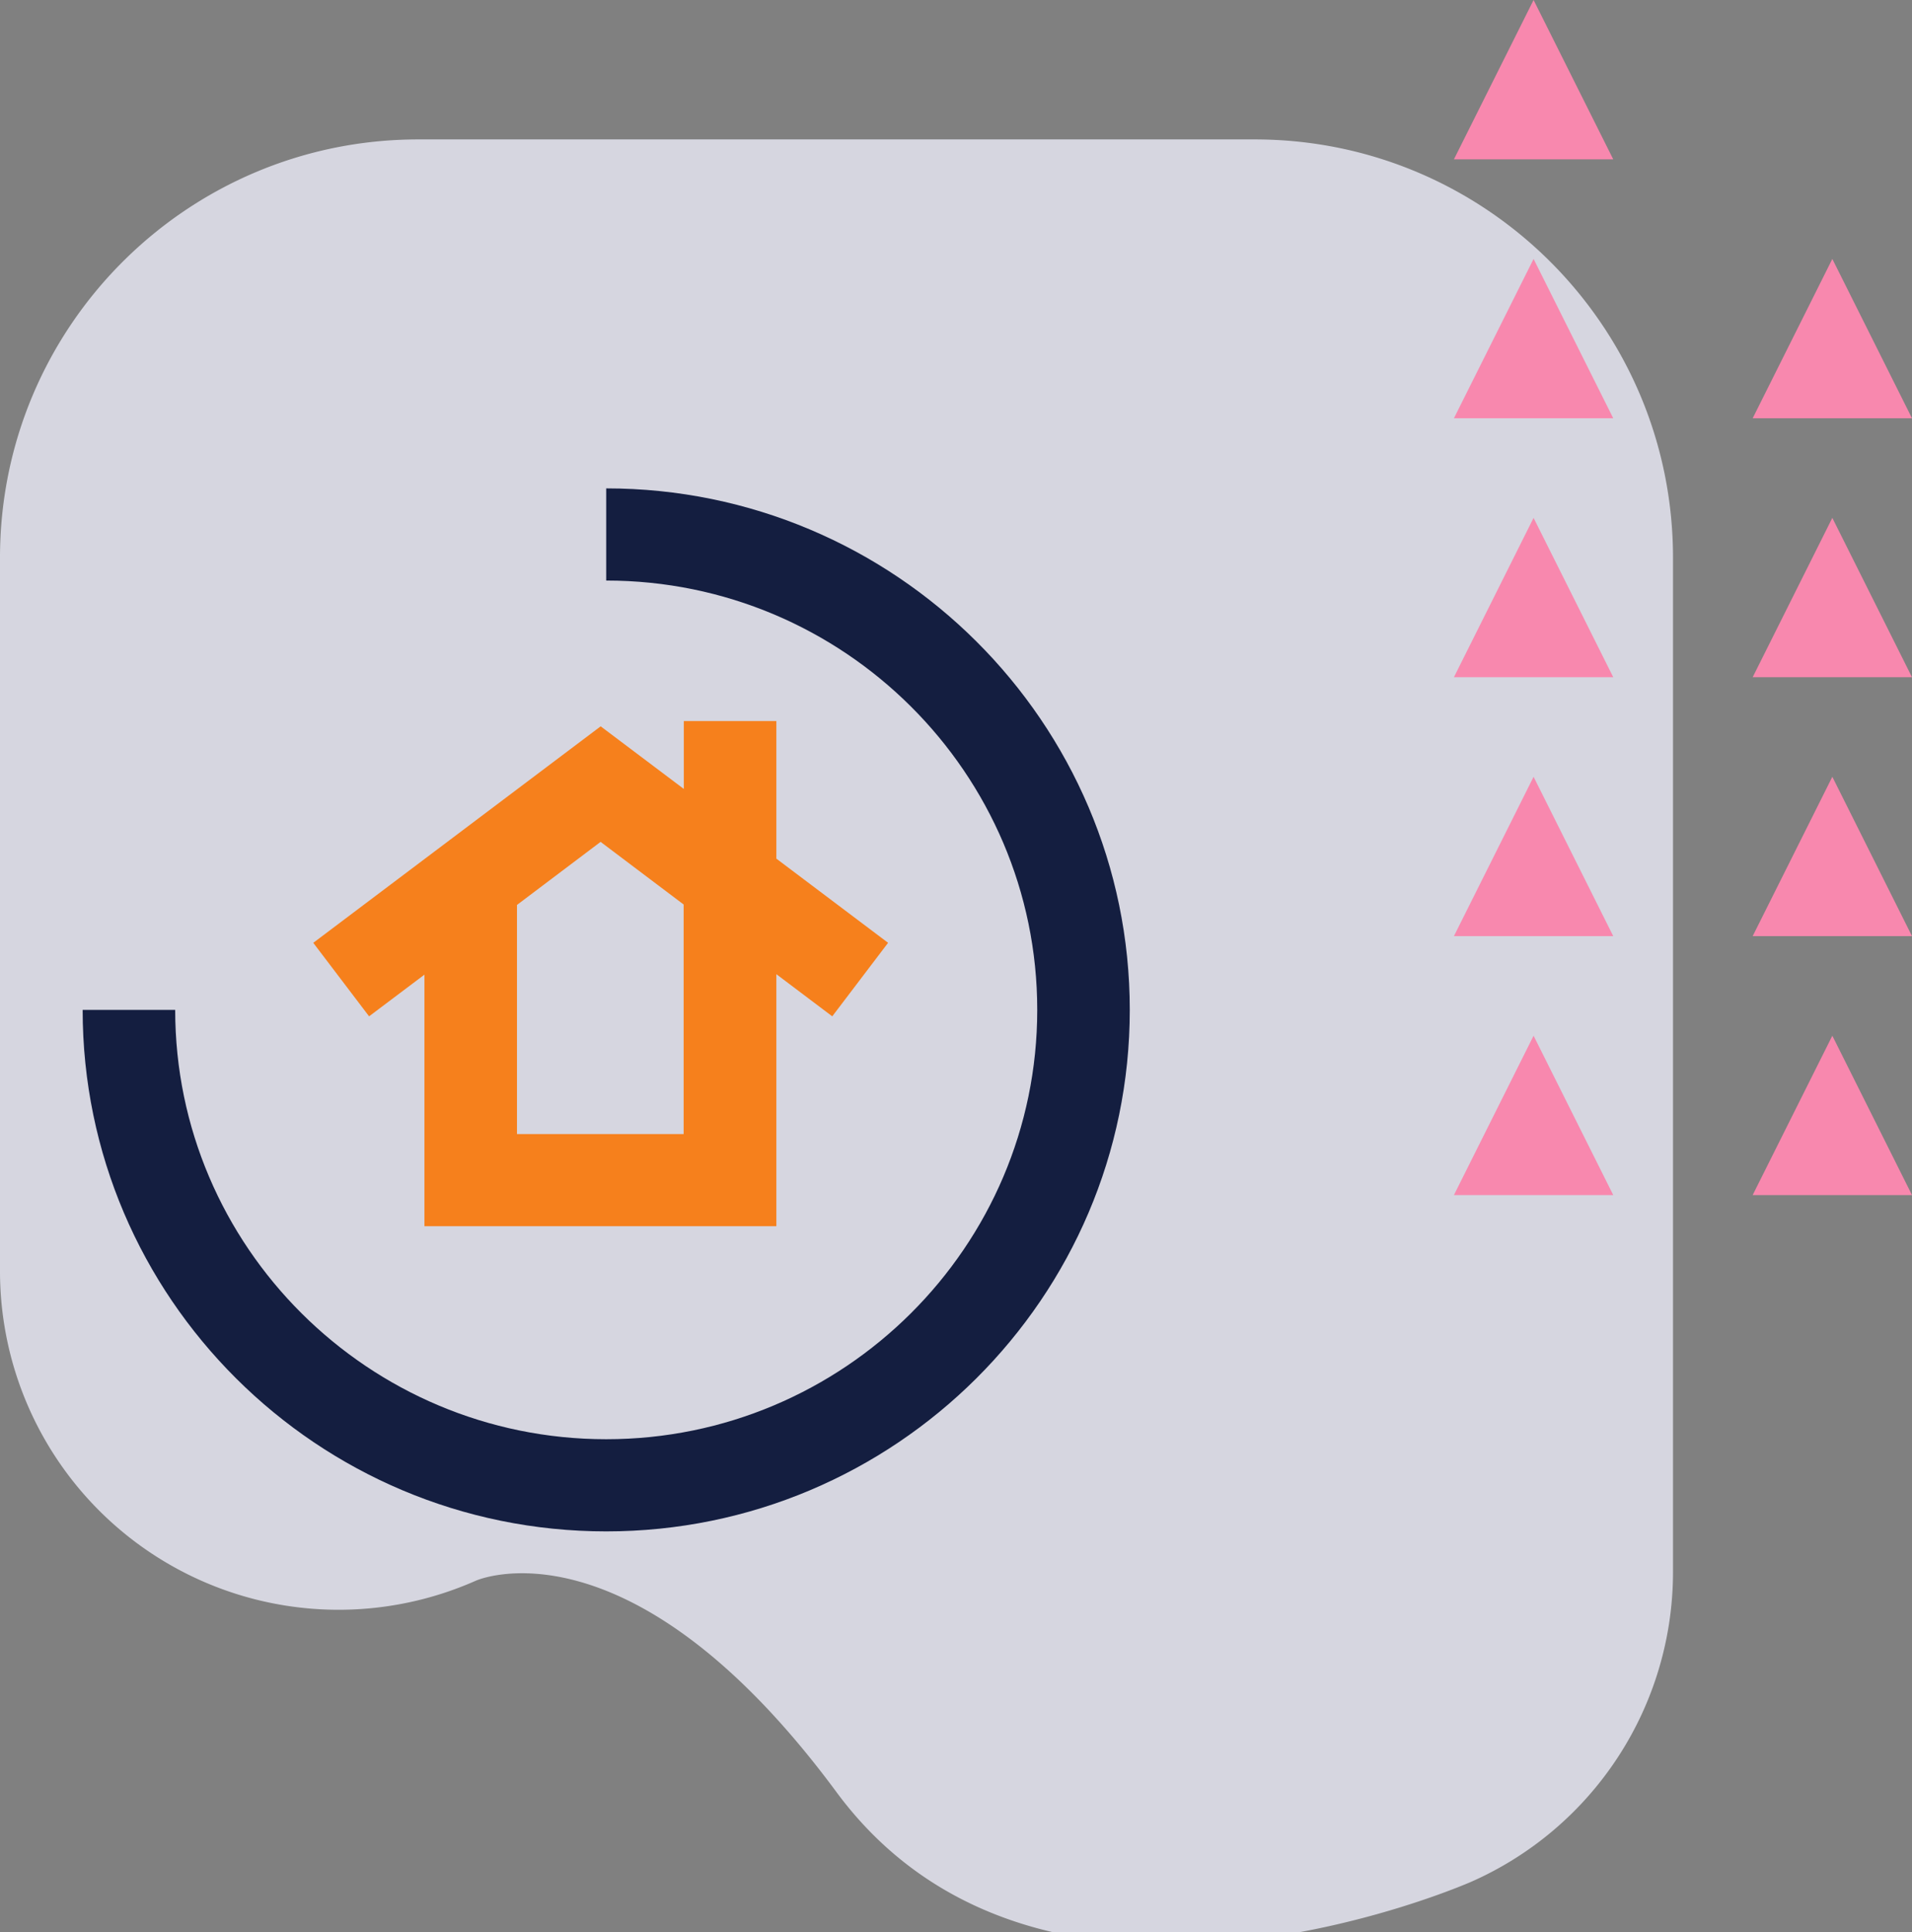 <svg xmlns="http://www.w3.org/2000/svg" width="96" height="97" viewBox="0 0 96 97"><rect x="0" y="0" width="96" height="97" fill="#808080" stroke="none"/><g><g><g><g><g><g opacity=".77"><path fill="#eff0fc" d="M0 28C0 16.402 9.402 7 21 7h42c11.598 0 21 9.402 21 21v50.927a17 17 0 0 1-10.097 15.535S52.384 104.024 42 89.976c-10.384-14.048-18.097-10.62-18.097-10.62A17 17 0 0 1 0 63.82z"/></g></g></g></g><g><g><g><path fill="#141e40" d="M30.437 24.52v4.627c11.933 0 21.642 9.67 21.642 21.556 0 11.885-9.709 21.555-21.642 21.555S8.796 62.588 8.796 50.703H4.15c0 14.436 11.792 26.182 26.287 26.182s26.288-11.746 26.288-26.182c0-14.437-11.793-26.183-26.288-26.183"/></g><g><path fill="#f6801c" d="M34.325 45.412v11.524h-8.368V45.434l4.198-3.167zM21.31 48.934v12.629h17.67V48.91l2.807 2.116 2.803-3.691-5.61-4.226V36.2h-4.646v3.41l-4.175-3.144-14.43 10.87 2.802 3.69z"/></g></g></g></g><g><g/><g/><g><path fill="#f888ae" d="M77 0l4 8h-8z"/></g><g><path fill="#f888ae" d="M77 13l4 8h-8z"/></g><g><path fill="#f888ae" d="M77 26l4 8h-8z"/></g><g><g><path fill="#f888ae" d="M77 39l4 8h-8z"/></g></g><g><g><path fill="#f888ae" d="M77 52l4 8h-8z"/></g></g><g><g><path fill="#f888ae" d="M92 13l4 8h-8z"/></g></g><g><g><path fill="#f888ae" d="M92 26l4 8h-8z"/></g></g><g><g><path fill="#f888ae" d="M92 39l4 8h-8z"/></g></g><g><g><path fill="#f888ae" d="M92 52l4 8h-8z"/></g></g></g></g></svg>